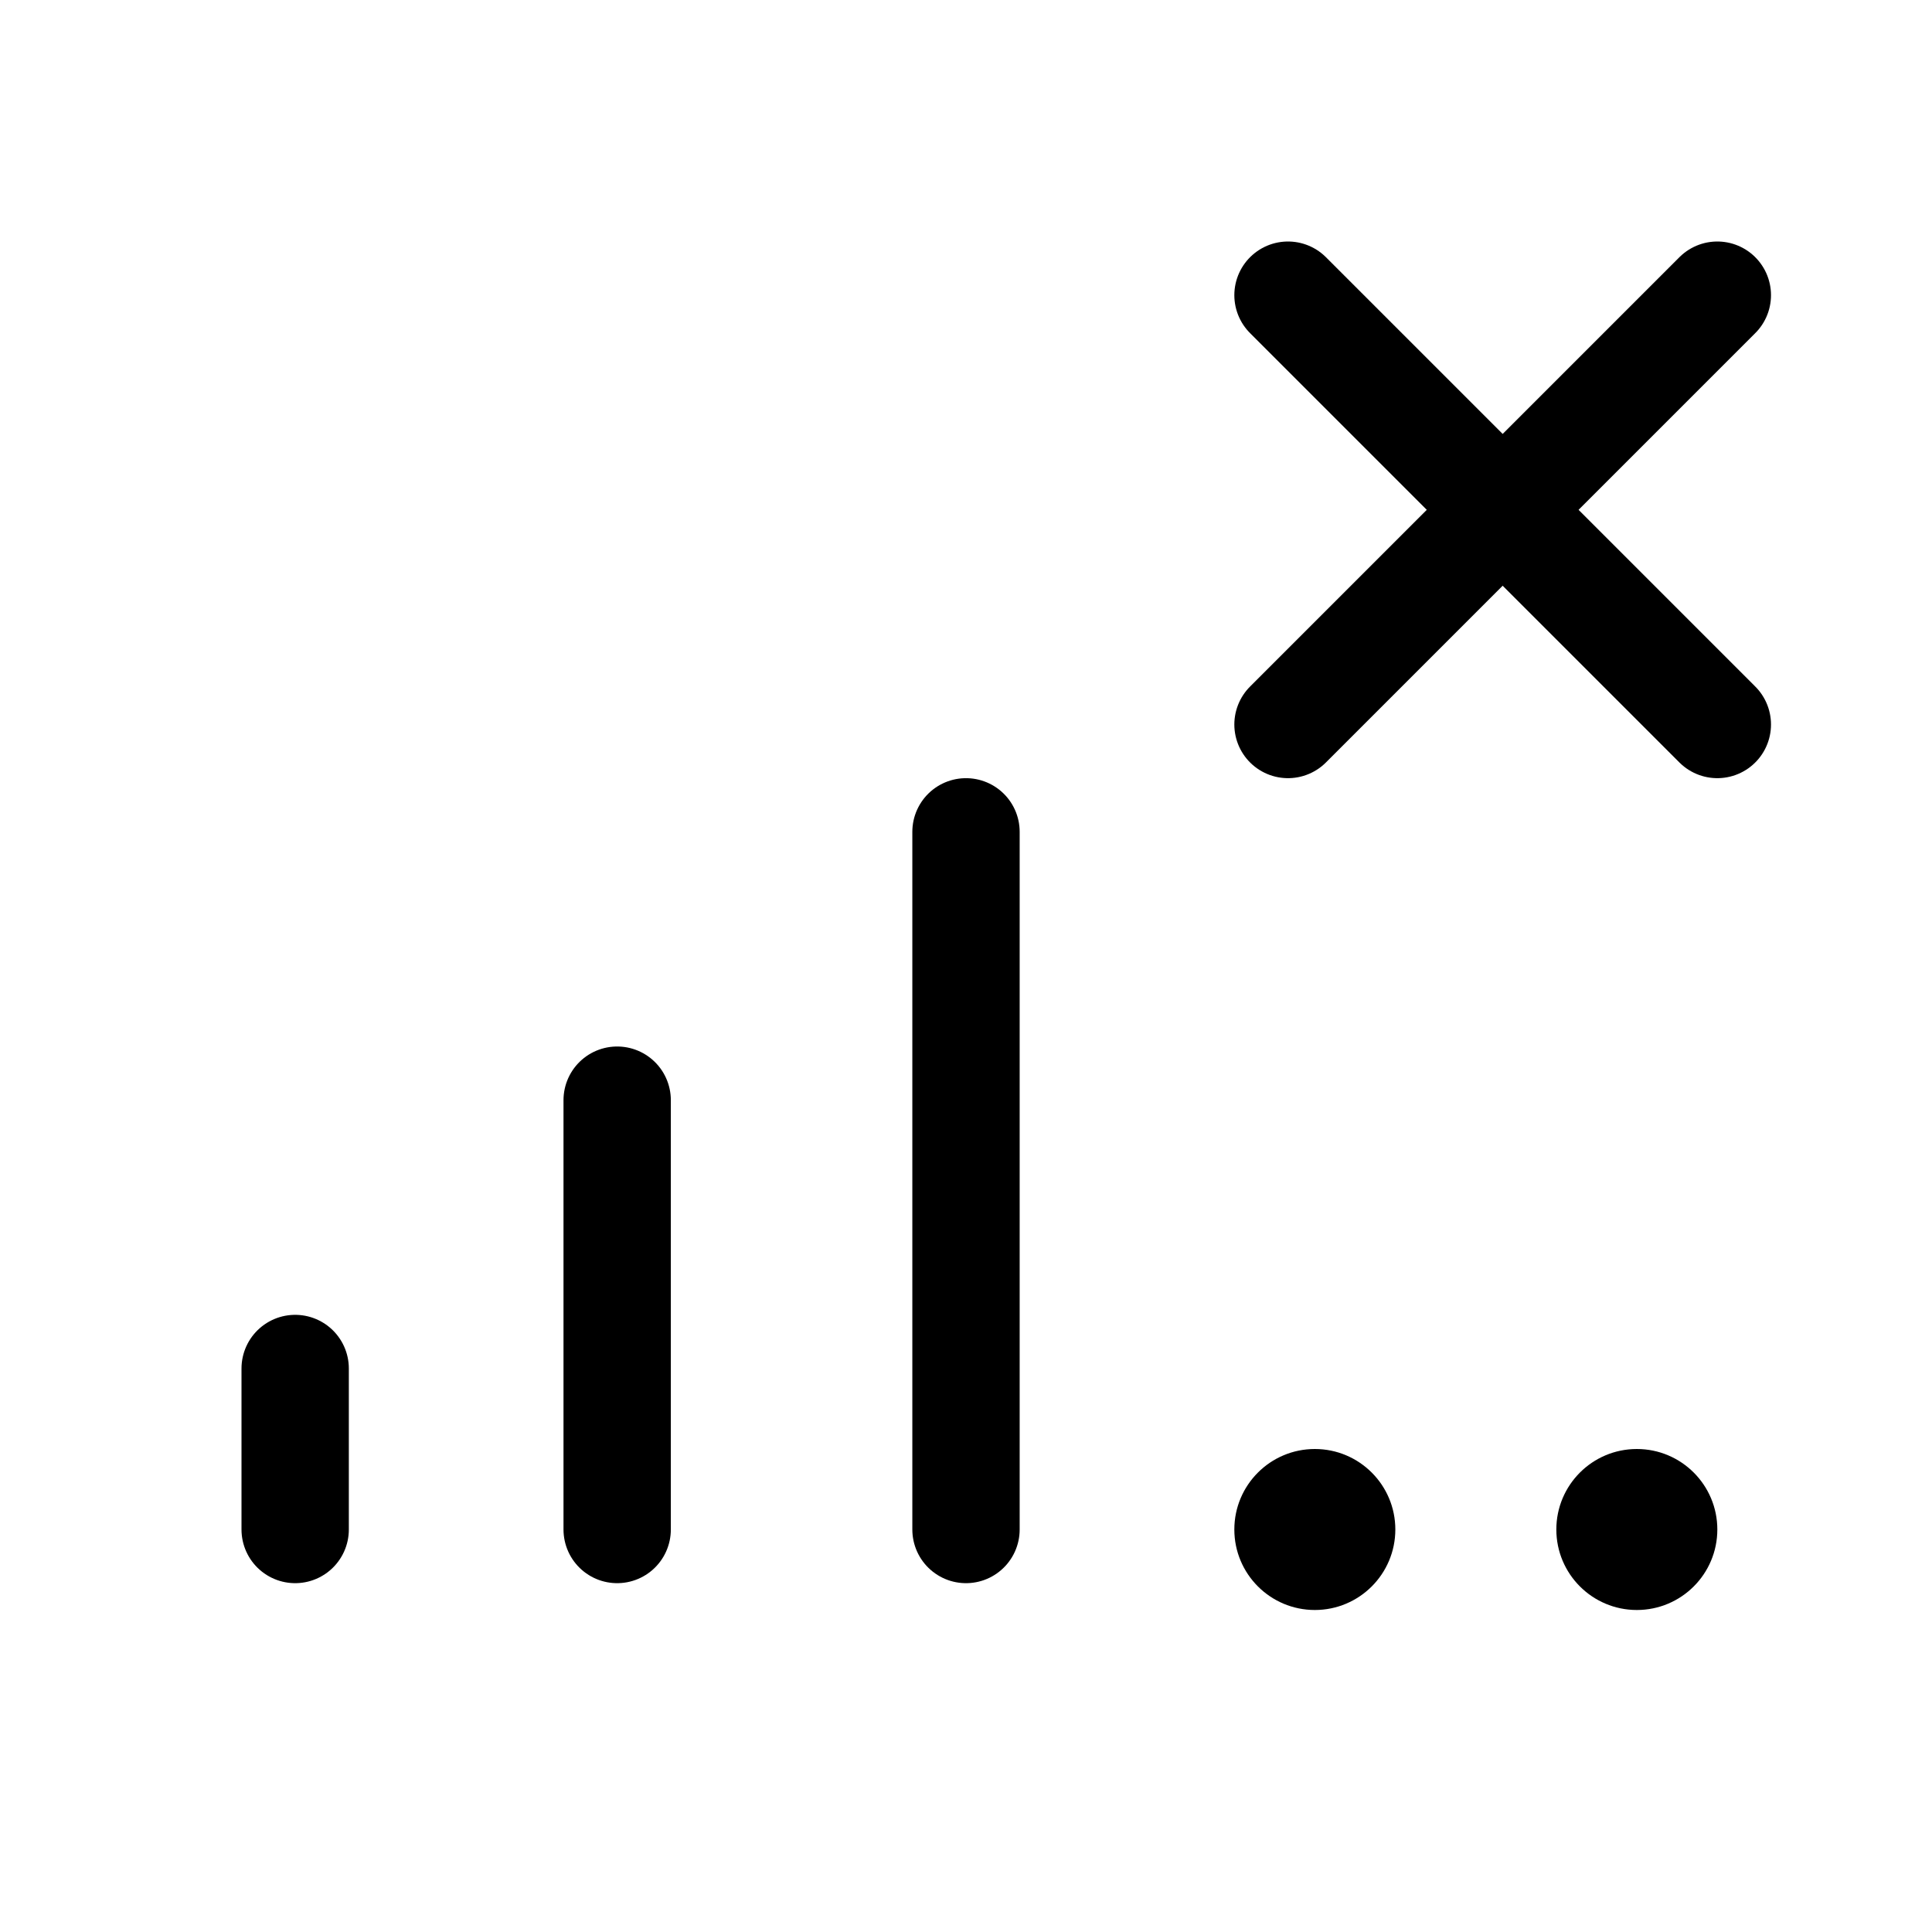 <svg xmlns="http://www.w3.org/2000/svg" height="18" width="18" viewBox="0 0 18 18"><title>signal off</title><g fill="none" stroke="currentColor" class="nc-icon-wrapper"><line x1="2.75" y1="12.75" x2="2.75" y2="14.25" stroke-linecap="round" stroke-linejoin="round"></line><line x1="5.75" y1="10.25" x2="5.75" y2="14.25" stroke-linecap="round" stroke-linejoin="round"></line><line x1="9" y1="7.75" x2="9" y2="14.25" stroke-linecap="round" stroke-linejoin="round"></line><circle cx="12.25" cy="14.25" r=".75" fill="currentColor" stroke="none"></circle><circle cx="15.25" cy="14.25" r=".75" fill="currentColor" stroke="none"></circle><line x1="12" y1="2.75" x2="16" y2="6.75" stroke="currentColor" stroke-linecap="round" stroke-linejoin="round"></line><line x1="16" y1="2.75" x2="12" y2="6.75" stroke="currentColor" stroke-linecap="round" stroke-linejoin="round"></line></g></svg>